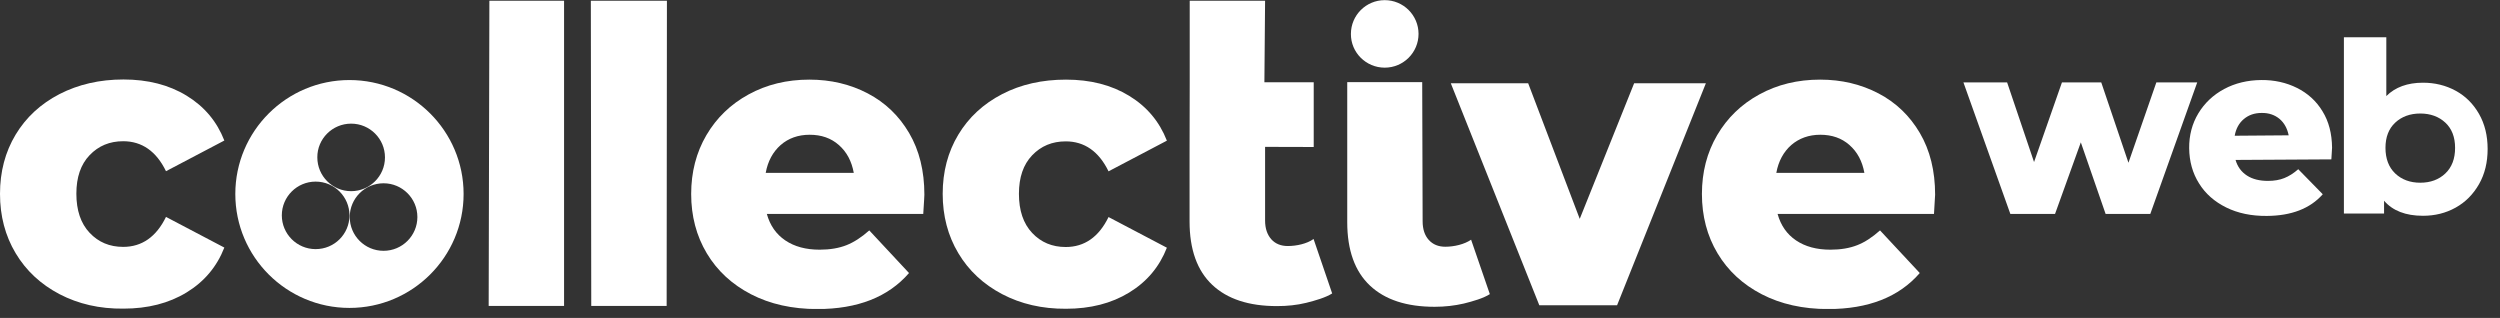 <?xml version="1.0" encoding="UTF-8"?> <svg xmlns="http://www.w3.org/2000/svg" width="173" height="22" viewBox="0 0 173 22" fill="none"><rect x="0" y="0" width="173" height="22" fill="#333333" stroke="none"/> <g clip-path="url(#clip0_20_102)"> <path d="M4.115 20.354C2.818 19.673 1.804 18.729 1.082 17.522C0.361 16.315 0 14.942 0 13.414C0 11.886 0.361 10.513 1.082 9.316C1.804 8.118 2.818 7.184 4.115 6.512C5.422 5.841 6.894 5.5 8.542 5.5C10.229 5.5 11.682 5.87 12.91 6.619C14.139 7.369 15.007 8.401 15.524 9.725L11.487 11.847C10.814 10.464 9.819 9.773 8.522 9.773C7.586 9.773 6.816 10.095 6.202 10.737C5.587 11.379 5.285 12.265 5.285 13.404C5.285 14.553 5.587 15.458 6.202 16.11C6.816 16.762 7.586 17.084 8.522 17.084C9.819 17.084 10.814 16.392 11.487 15.01L15.524 17.132C15.007 18.456 14.139 19.488 12.91 20.238C11.682 20.987 10.229 21.357 8.542 21.357C6.894 21.376 5.422 21.036 4.115 20.354Z" fill="white"></path> <path d="M33.865 0.049H39.033V21.172H33.816L33.865 0.049Z" fill="white"></path> <path d="M40.886 0.049H46.151L46.132 21.172H40.915L40.886 0.049Z" fill="white"></path> <path d="M63.889 14.806H53.065C53.289 15.604 53.709 16.207 54.342 16.636C54.976 17.064 55.766 17.278 56.722 17.278C57.433 17.278 58.057 17.171 58.574 16.967C59.091 16.762 59.618 16.422 60.154 15.944L62.904 18.894C61.461 20.558 59.345 21.386 56.556 21.386C54.82 21.386 53.289 21.045 51.973 20.364C50.657 19.682 49.633 18.738 48.911 17.531C48.19 16.324 47.829 14.952 47.829 13.423C47.829 11.915 48.18 10.552 48.882 9.354C49.584 8.157 50.559 7.213 51.807 6.532C53.055 5.85 54.45 5.51 56.01 5.51C57.492 5.51 58.838 5.831 60.047 6.463C61.256 7.096 62.211 8.011 62.913 9.208C63.616 10.406 63.967 11.827 63.967 13.472C63.967 13.511 63.947 13.949 63.889 14.806ZM54.021 10.036C53.484 10.513 53.133 11.155 52.987 11.963H59.081C58.935 11.155 58.594 10.513 58.048 10.036C57.511 9.559 56.839 9.325 56.029 9.325C55.23 9.325 54.557 9.569 54.021 10.036Z" fill="white"></path> <path d="M69.349 20.354C68.052 19.673 67.038 18.729 66.317 17.521C65.595 16.314 65.234 14.942 65.234 13.414C65.234 11.885 65.595 10.513 66.317 9.316C67.038 8.118 68.052 7.184 69.349 6.512C70.646 5.84 72.118 5.51 73.766 5.51C75.453 5.51 76.906 5.879 78.135 6.629C79.363 7.378 80.231 8.41 80.748 9.734L76.711 11.856C76.038 10.474 75.044 9.783 73.747 9.783C72.811 9.783 72.04 10.104 71.426 10.746C70.812 11.389 70.51 12.275 70.51 13.414C70.51 14.562 70.812 15.467 71.426 16.12C72.04 16.772 72.811 17.093 73.747 17.093C75.044 17.093 76.038 16.402 76.711 15.02L80.748 17.142C80.231 18.466 79.363 19.497 78.135 20.247C76.906 20.997 75.453 21.366 73.766 21.366C72.118 21.376 70.646 21.035 69.349 20.354Z" fill="white"></path> <path d="M82.328 5.792V0.049H87.544L87.496 5.695H90.909V10.172L87.544 10.163V15.263C87.544 15.808 87.691 16.237 87.974 16.558C88.256 16.869 88.637 17.025 89.114 17.025C89.719 17.025 90.441 16.869 90.899 16.538L92.186 20.306C91.747 20.588 91.016 20.802 90.382 20.958C89.748 21.113 89.075 21.182 88.364 21.182C86.423 21.182 84.931 20.695 83.888 19.712C82.844 18.729 82.318 17.268 82.318 15.322V10.756L82.328 5.792Z" fill="white"></path> <path d="M118.046 5.763L111.902 21.123H106.52L100.396 5.763H105.75L109.318 15.146L113.082 5.763H118.046V5.763Z" fill="white"></path> <path d="M133.832 14.806H123.009C123.233 15.604 123.652 16.207 124.286 16.636C124.92 17.064 125.71 17.278 126.665 17.278C127.377 17.278 128.001 17.171 128.518 16.967C129.045 16.762 129.561 16.422 130.098 15.944L132.848 18.894C131.404 20.558 129.288 21.386 126.5 21.386C124.764 21.386 123.233 21.045 121.917 20.364C120.6 19.682 119.576 18.738 118.855 17.531C118.133 16.324 117.773 14.952 117.773 13.423C117.773 11.915 118.124 10.552 118.826 9.355C119.528 8.157 120.503 7.213 121.751 6.532C122.999 5.85 124.393 5.51 125.954 5.51C127.436 5.51 128.781 5.831 129.991 6.463C131.2 7.096 132.155 8.011 132.857 9.208C133.559 10.406 133.91 11.827 133.91 13.472C133.91 13.511 133.881 13.949 133.832 14.806ZM123.955 10.036C123.418 10.513 123.067 11.155 122.921 11.963H129.015C128.869 11.155 128.528 10.513 127.982 10.036C127.446 9.559 126.773 9.325 125.963 9.325C125.174 9.325 124.501 9.569 123.955 10.036Z" fill="white"></path> <path d="M152.047 5.704L148.8 14.806H145.709L143.993 9.851L142.208 14.806H139.117L135.87 5.704H138.893L140.756 11.214L142.686 5.704H145.407L147.289 11.262L149.219 5.704H152.047V5.704Z" fill="white"></path> <path d="M161.33 11.028L154.7 11.067C154.836 11.535 155.099 11.895 155.489 12.148C155.879 12.401 156.367 12.518 156.942 12.518C157.381 12.518 157.761 12.45 158.073 12.323C158.395 12.197 158.717 11.992 159.039 11.71L160.735 13.443C159.858 14.435 158.561 14.932 156.864 14.942C155.801 14.951 154.865 14.757 154.056 14.358C153.247 13.959 152.613 13.404 152.174 12.693C151.725 11.982 151.501 11.165 151.491 10.259C151.482 9.364 151.696 8.556 152.125 7.845C152.554 7.135 153.149 6.57 153.91 6.161C154.67 5.753 155.528 5.548 156.474 5.538C157.381 5.529 158.21 5.714 158.951 6.084C159.692 6.453 160.287 6.989 160.716 7.699C161.155 8.41 161.369 9.247 161.379 10.221C161.379 10.259 161.359 10.522 161.33 11.028ZM155.265 8.245C154.934 8.527 154.729 8.906 154.641 9.393L158.376 9.364C158.278 8.887 158.073 8.507 157.742 8.225C157.41 7.953 157.001 7.807 156.503 7.816C156.006 7.816 155.597 7.962 155.265 8.245Z" fill="white"></path> <path d="M169.931 6.278C170.613 6.648 171.149 7.184 171.549 7.884C171.949 8.585 172.144 9.393 172.144 10.308C172.144 11.233 171.949 12.041 171.549 12.742C171.149 13.443 170.613 13.988 169.931 14.367C169.248 14.747 168.497 14.932 167.668 14.932C166.469 14.932 165.572 14.582 164.977 13.89V14.776H162.198V2.579H165.133V6.648C165.747 6.035 166.596 5.723 167.668 5.723C168.497 5.723 169.248 5.908 169.931 6.278ZM169.219 12.002C169.667 11.574 169.892 10.99 169.892 10.23C169.892 9.491 169.667 8.907 169.219 8.488C168.77 8.069 168.185 7.855 167.483 7.855C166.781 7.855 166.196 8.069 165.747 8.488C165.299 8.907 165.075 9.491 165.075 10.23C165.075 10.98 165.299 11.574 165.747 12.002C166.196 12.43 166.781 12.644 167.483 12.644C168.185 12.644 168.77 12.43 169.219 12.002Z" fill="white"></path> <path d="M24.183 5.539C19.824 5.539 16.284 9.072 16.284 13.423C16.284 17.774 19.824 21.308 24.183 21.308C28.541 21.308 32.081 17.774 32.081 13.423C32.081 9.072 28.541 5.539 24.183 5.539ZM24.299 8.556C25.596 8.556 26.64 9.607 26.64 10.892C26.64 12.187 25.587 13.229 24.299 13.229C23.003 13.229 21.959 12.177 21.959 10.892C21.95 9.607 23.003 8.556 24.299 8.556ZM21.842 17.239C20.545 17.239 19.502 16.188 19.502 14.903C19.502 13.608 20.555 12.567 21.842 12.567C23.139 12.567 24.183 13.618 24.183 14.903C24.183 16.198 23.139 17.239 21.842 17.239ZM26.542 17.356C25.245 17.356 24.202 16.305 24.202 15.02C24.202 13.725 25.255 12.683 26.542 12.683C27.839 12.683 28.883 13.735 28.883 15.02C28.883 16.305 27.839 17.356 26.542 17.356Z" fill="white"></path> <path d="M101.8 16.587C101.342 16.908 100.621 17.074 100.016 17.074C99.538 17.074 99.158 16.918 98.875 16.607C98.592 16.295 98.446 15.867 98.446 15.312L98.417 5.685H93.229V15.37C93.229 17.317 93.756 18.777 94.799 19.76C95.843 20.744 97.334 21.23 99.275 21.23C99.987 21.23 100.66 21.152 101.293 21.006C101.927 20.851 102.658 20.637 103.097 20.354L101.8 16.587Z" fill="white"></path> <path d="M95.823 4.682C97.12 4.682 98.163 3.631 98.163 2.346C98.163 1.051 97.11 0.01 95.823 0.01C94.526 0.01 93.483 1.061 93.483 2.346C93.473 3.631 94.526 4.682 95.823 4.682Z" fill="white"></path> </g> <defs> <clipPath id="clip0_20_102"> <rect width="172.134" height="21.376" fill="white"></rect> </clipPath> </defs> </svg> 